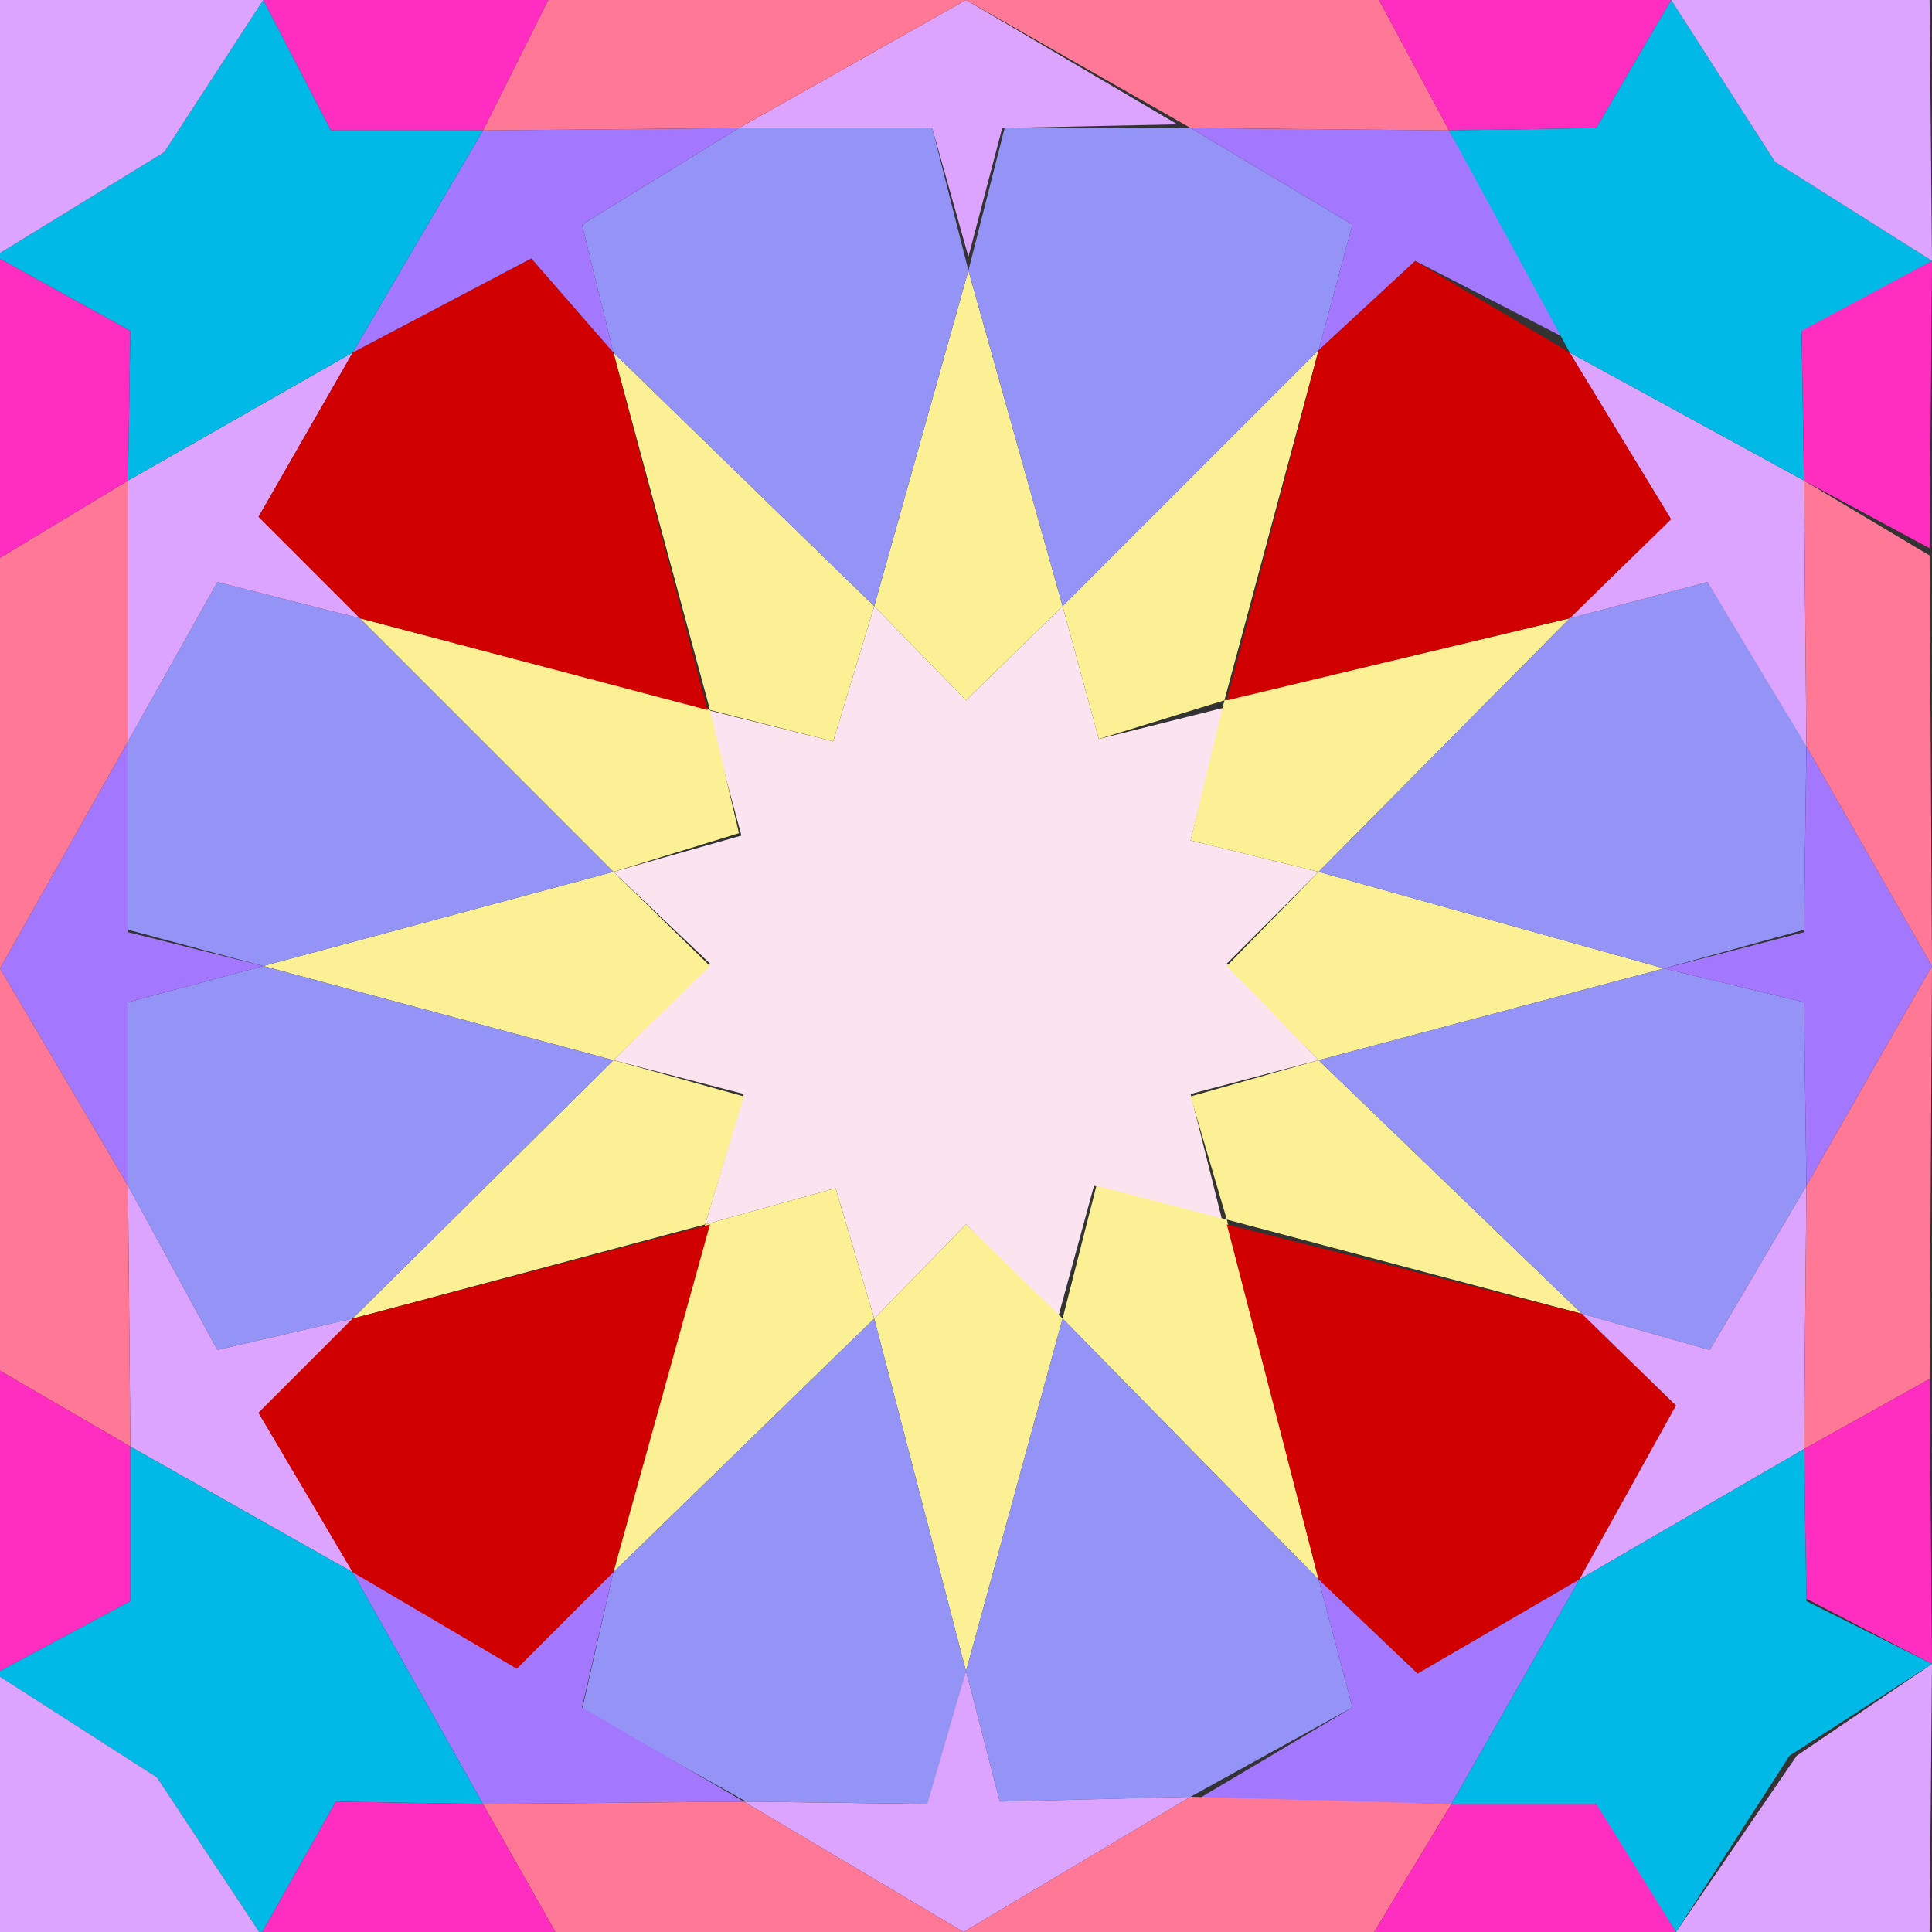 <?xml version="1.0" encoding="iso-8859-1"?>
<!-- Generator: Adobe Illustrator 23.0.1, SVG Export Plug-In . SVG Version: 6.00 Build 0)  -->
<svg version="1.1" id="colours" xmlns="http://www.w3.org/2000/svg" xmlns:xlink="http://www.w3.org/1999/xlink" x="0px" y="0px"
	 viewBox="0 0 800 800" style="enable-background:new 0 0 800 800;" xml:space="preserve">
<rect x="0" y="0" width="800" height="800" fill="#333333" stroke="none"/>
<polygon style="fill:#FBE3EF;" points="362,251 400,290 440,251 455,306 507,293 493,348 546,361 508,399 546,439 493,453 506,505 
	453,491 438,546 400,507 362,546 346,492 292,507 308,453 254,439 294,399 254,361 307,346 293,294 345,307 "/>
<polygon style="fill:#FBF194;" points="401,112 440,251 400,290 362,251 "/>
<polygon style="fill:#FBF194;" points="546,145 507,290 455,306 440,251 "/>
<polygon style="fill:#FBF194;" points="650,256 546,361 493,348 507,290 "/>
<polygon style="fill:#FBF194;" points="689,401 546,439 508,400 546,361 "/>
<polygon style="fill:#FBF194;" points="655,544 508,505 493,454 546,439 "/>
<polygon style="fill:#FBF194;" points="546,654 440,546 454,491 508,505 "/>
<polygon style="fill:#FBF194;" points="400,692 362,546 400,507 440,546 "/>
<polygon style="fill:#FBF194;" points="254,651 292,507 346,492 362,546 "/>
<polygon style="fill:#FBF194;" points="308,454 254,439 146,546 292,507 "/>
<polygon style="fill:#FBF194;" points="109,400 254,361 294,400 254,439 "/>
<path style="fill:#FBF102;" d="M306,345"/>
<polygon style="fill:#FBF194;" points="294,294 149,256 254,361 306,345 "/>
<polygon style="fill:#FBF194;" points="254,146 362,251 345,307 294,294 "/>
<polygon style="fill:#9494F7;" points="306,53 386,53 401,112 362,251 254,146 241,93 "/>
<polygon style="fill:#D10000;" points="508,290 546,145 586,108 650,146 692,215 650,256 "/>
<polygon style="fill:#9494F7;" points="546,439 689,401 747,415 748,491 708,559 655,544 "/>
<polygon style="fill:#9494F7;" points="440,546 400,692 414,746 493,744 560,707 546,654 "/>
<polygon style="fill:#D10000;" points="145,651 107,585 146,546 294,507 254,651 214,691 "/>
<polygon style="fill:#9494F7;" points="254,361 149,256 90,241 53,307 53,385 109,400 "/>
<polygon style="fill:#9494F7;" points="493,53 560,93 546,145 440,251 401,112 416,53 "/>
<polygon style="fill:#9494F7;" points="546,361 650,256 707,241 748,308 747,385 689,401 "/>
<polygon style="fill:#D10000;" points="508,507 546,654 587,693 654,654 694,582 655,544 "/>
<polygon style="fill:#9494F7;" points="362,546 254,651 241,708 309,746 385,747 400,692 "/>
<polygon style="fill:#9494F7;" points="53,415 53,491 90,559 146,546 254,439 109,400 "/>
<polygon style="fill:#D10000;" points="146,146 220,107 254,146 293,294 149,256 107,214 "/>
<polygon style="fill:#DDA4FF;" points="400,0 487.538,51.487 415,53 401,106.297 386,53 306,53 "/>
<polygon style="fill:#DDA4FF;" points="747,199 748,309 707,241 650,256 692,215 650,146 "/>
<polygon style="fill:#DDA4FF;" points="747,600 654,654 694,582 655,544 708,559 748,491 "/>
<polygon style="fill:#DDA4FF;" points="399,800 308,746 384,747 400,692 414,746 493,744 "/>
<polygon style="fill:#DDA4FF;" points="54,599 53,491 90,559 146,546 107,585 146,651 "/>
<polygon style="fill:#DDA4FF;" points="53,199 53,307 90,241 149,256 107,214 146,146 "/>
<polygon style="fill:#A378FF;" points="200,54 306,53 241,93 254,146 220,107 146,146 "/>
<polygon style="fill:#A378FF;" points="600,54 650,141 586,108 546,145 560,93 493,53 "/>
<polygon style="fill:#A378FF;" points="800,400 748,491 747,415 689,401 747,386 748,309 "/>
<polygon style="fill:#A378FF;" points="601,747 654,654 587,693 546,654 560,707 496,745 "/>
<polygon style="fill:#A378FF;" points="200,747 146,651 214,691 254,651 241,707 308,746 "/>
<polygon style="fill:#A378FF;" points="0,401 53,307 53,386 109,400 53,415 53,491 "/>
<polygon style="fill:#FF7896;" points="400,0 493,53 600,54 571,0 "/>
<polygon style="fill:#FF7896;" points="747,199 748,309 800,400 799,230 "/>
<polygon style="fill:#FF7896;" points="748,491 747,600 799,571 800,400 "/>
<polygon style="fill:#FF7896;" points="601,747 569,800 399,800 493,744 "/>
<polygon style="fill:#FF7896;" points="200,747 308,746 399,800 230,800 "/>
<polygon style="fill:#FF7896;" points="54,599 -1,567 0,401 53,491 "/>
<polygon style="fill:#FF7896;" points="53,307 53,199 0,231 0,401 "/>
<polygon style="fill:#FF7896;" points="306,53 400,0 227,0 200,54 "/>
<polygon style="fill:#FF2EC0;" points="571,0 600,54 661,53 692,0 "/>
<polygon style="fill:#FF2EC0;" points="746,136 800,108 799,227 747,199 "/>
<polygon style="fill:#FF2EC0;" points="747,600 748,662 800,689 799,571 "/>
<polygon style="fill:#FF2EC0;" points="601,747 662,747 694,800 569,800 "/>
<polygon style="fill:#FF2EC0;" points="200,747 139,746 108,801 230,800 "/>
<polygon style="fill:#FF2EC0;" points="54,663 54,599 -1,567 -2,693 "/>
<polygon style="fill:#FF2EC0;" points="54,137 53,199 0,231 -2,106 "/>
<polygon style="fill:#FF2EC0;" points="109,0 137,54 200,54 227,0 "/>
<polygon style="fill:#00B9E7;" points="692,0 735,67 800,108 746,137 747,199 650,146 600,54 661,53 "/>
<polygon style="fill:#00B9E7;" points="654,654 747,600 748,663 800,689 741,727 694,800 661,747 601,747 "/>
<polygon style="fill:#00B9E7;" points="54,599 146,651 200,747 139,746 108,801 65,736 -2,693 54,663 "/>
<polygon style="fill:#00B9E7;" points="68,63 109,0 137,54 200,54 146,146 53,199 54,137 -2,106 "/>
<polygon style="fill:#DDA4FF;" points="735,67 692,0 799,0 800,108 "/>
<polygon style="fill:#DDA4FF;" points="744,727 800,689 799,801 694,800 "/>
<polygon style="fill:#DDA4FF;" points="65,736 108,801 0,800 -2,693 "/>
<polygon style="fill:#DDA4FF;" points="-1,0 109,0 68,63 -2,106 "/>

</svg>
